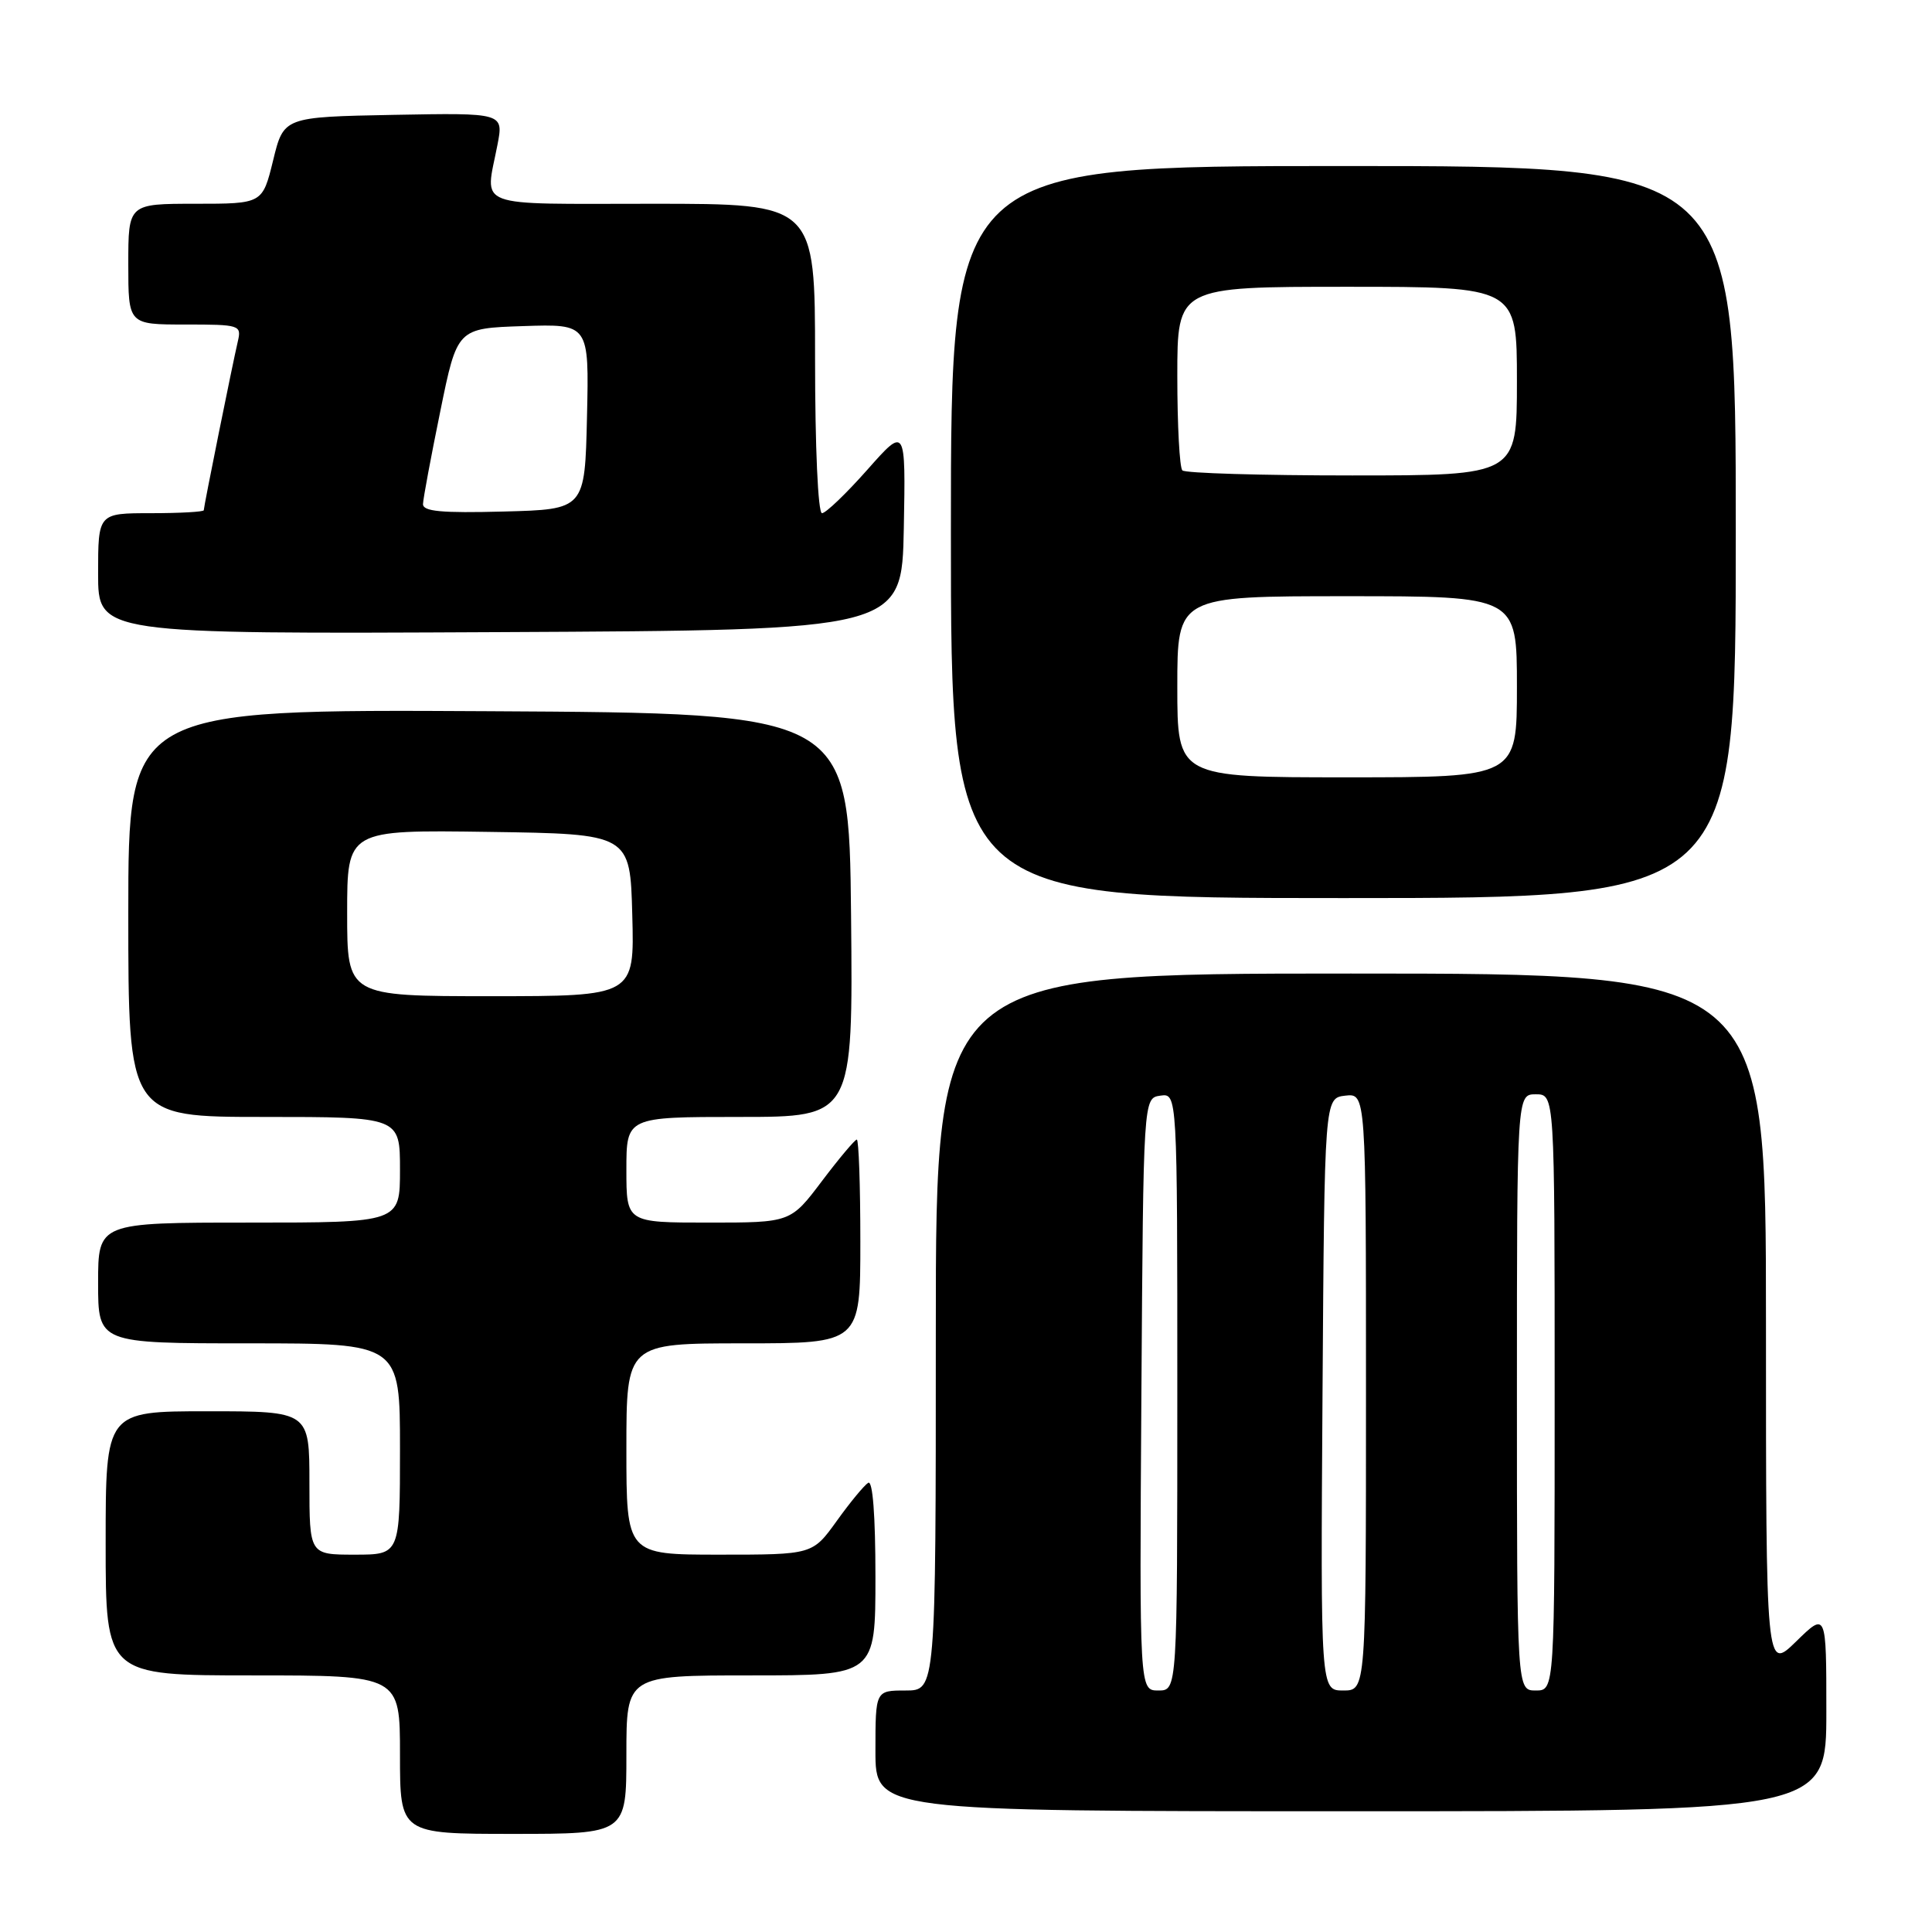 <?xml version="1.0" encoding="UTF-8" standalone="no"?>
<!DOCTYPE svg PUBLIC "-//W3C//DTD SVG 1.1//EN" "http://www.w3.org/Graphics/SVG/1.1/DTD/svg11.dtd" >
<svg xmlns="http://www.w3.org/2000/svg" xmlns:xlink="http://www.w3.org/1999/xlink" version="1.1" viewBox="0 0 256 256">
 <g >
 <path fill="currentColor"
d=" M 83.00 232.50 C 83.00 222.00 83.00 222.00 99.50 222.00 C 116.00 222.00 116.00 222.00 116.00 208.94 C 116.00 200.81 115.64 196.11 115.04 196.48 C 114.51 196.81 112.63 199.08 110.87 201.54 C 107.66 206.00 107.66 206.00 95.33 206.00 C 83.00 206.00 83.00 206.00 83.00 192.00 C 83.00 178.00 83.00 178.00 98.50 178.00 C 114.00 178.00 114.00 178.00 114.00 164.50 C 114.00 157.07 113.79 151.00 113.53 151.00 C 113.28 151.00 111.20 153.47 108.91 156.50 C 104.76 162.00 104.76 162.00 93.88 162.00 C 83.00 162.00 83.00 162.00 83.00 155.00 C 83.00 148.00 83.00 148.00 98.02 148.00 C 113.03 148.00 113.03 148.00 112.77 121.25 C 112.50 94.50 112.50 94.50 64.75 94.24 C 17.00 93.98 17.00 93.98 17.00 120.99 C 17.00 148.00 17.00 148.00 35.00 148.00 C 53.00 148.00 53.00 148.00 53.00 155.00 C 53.00 162.00 53.00 162.00 33.00 162.00 C 13.00 162.00 13.00 162.00 13.00 170.00 C 13.00 178.00 13.00 178.00 33.00 178.00 C 53.00 178.00 53.00 178.00 53.00 192.00 C 53.00 206.00 53.00 206.00 47.00 206.00 C 41.00 206.00 41.00 206.00 41.00 196.50 C 41.00 187.00 41.00 187.00 27.50 187.00 C 14.00 187.00 14.00 187.00 14.00 204.50 C 14.00 222.00 14.00 222.00 33.50 222.00 C 53.00 222.00 53.00 222.00 53.00 232.50 C 53.00 243.00 53.00 243.00 68.00 243.00 C 83.00 243.00 83.00 243.00 83.00 232.50 Z  M 242.00 226.80 C 242.00 213.59 242.00 213.59 238.00 217.50 C 234.00 221.41 234.00 221.41 234.00 175.20 C 234.00 129.00 234.00 129.00 179.00 129.00 C 124.00 129.00 124.00 129.00 124.00 176.50 C 124.00 224.00 124.00 224.00 120.00 224.00 C 116.00 224.00 116.00 224.00 116.00 232.00 C 116.00 240.00 116.00 240.00 179.00 240.00 C 242.00 240.00 242.00 240.00 242.00 226.80 Z  M 230.00 70.50 C 230.00 22.00 230.00 22.00 178.00 22.00 C 126.00 22.00 126.00 22.00 126.00 70.50 C 126.00 119.00 126.00 119.00 178.00 119.00 C 230.00 119.00 230.00 119.00 230.00 70.50 Z  M 119.76 70.00 C 120.01 56.50 120.01 56.50 114.92 62.25 C 112.12 65.41 109.42 68.00 108.92 68.00 C 108.39 68.00 108.00 59.27 108.00 47.50 C 108.00 27.00 108.00 27.00 86.50 27.00 C 62.39 27.00 64.27 27.71 65.91 19.22 C 66.74 14.95 66.74 14.95 52.16 15.22 C 37.59 15.50 37.59 15.50 36.19 21.25 C 34.78 27.00 34.78 27.00 25.89 27.00 C 17.00 27.00 17.00 27.00 17.00 35.00 C 17.00 43.00 17.00 43.00 24.52 43.00 C 31.81 43.00 32.02 43.07 31.51 45.25 C 30.80 48.29 27.00 67.12 27.00 67.61 C 27.00 67.82 23.85 68.00 20.00 68.00 C 13.00 68.00 13.00 68.00 13.00 76.01 C 13.00 84.02 13.00 84.02 66.25 83.76 C 119.50 83.50 119.50 83.50 119.76 70.00 Z  M 46.00 120.98 C 46.00 109.96 46.00 109.96 64.75 110.23 C 83.50 110.50 83.50 110.50 83.78 121.25 C 84.07 132.00 84.07 132.00 65.03 132.00 C 46.00 132.00 46.00 132.00 46.00 120.98 Z  M 151.24 184.75 C 151.50 145.50 151.50 145.50 153.75 145.18 C 156.00 144.86 156.00 144.86 156.00 184.43 C 156.00 224.00 156.00 224.00 153.49 224.00 C 150.98 224.00 150.98 224.00 151.24 184.75 Z  M 175.24 184.75 C 175.50 145.50 175.50 145.50 178.25 145.18 C 181.00 144.87 181.00 144.87 181.00 184.43 C 181.00 224.00 181.00 224.00 177.99 224.00 C 174.98 224.00 174.98 224.00 175.24 184.75 Z  M 201.00 184.50 C 201.00 145.00 201.00 145.00 203.50 145.00 C 206.00 145.00 206.00 145.00 206.00 184.50 C 206.00 224.00 206.00 224.00 203.50 224.00 C 201.00 224.00 201.00 224.00 201.00 184.50 Z  M 156.00 91.00 C 156.00 79.00 156.00 79.00 178.50 79.00 C 201.00 79.00 201.00 79.00 201.00 91.00 C 201.00 103.00 201.00 103.00 178.50 103.00 C 156.00 103.00 156.00 103.00 156.00 91.00 Z  M 156.67 62.33 C 156.30 61.97 156.00 56.34 156.00 49.83 C 156.00 38.00 156.00 38.00 178.50 38.00 C 201.00 38.00 201.00 38.00 201.00 50.50 C 201.00 63.00 201.00 63.00 179.17 63.00 C 167.16 63.00 157.03 62.70 156.67 62.33 Z  M 56.05 66.78 C 56.07 66.08 57.10 60.55 58.34 54.50 C 60.58 43.50 60.58 43.50 69.32 43.21 C 78.06 42.92 78.06 42.92 77.78 55.21 C 77.50 67.50 77.50 67.50 66.75 67.78 C 58.50 68.00 56.01 67.77 56.05 66.78 Z "/>
</g>
</svg>